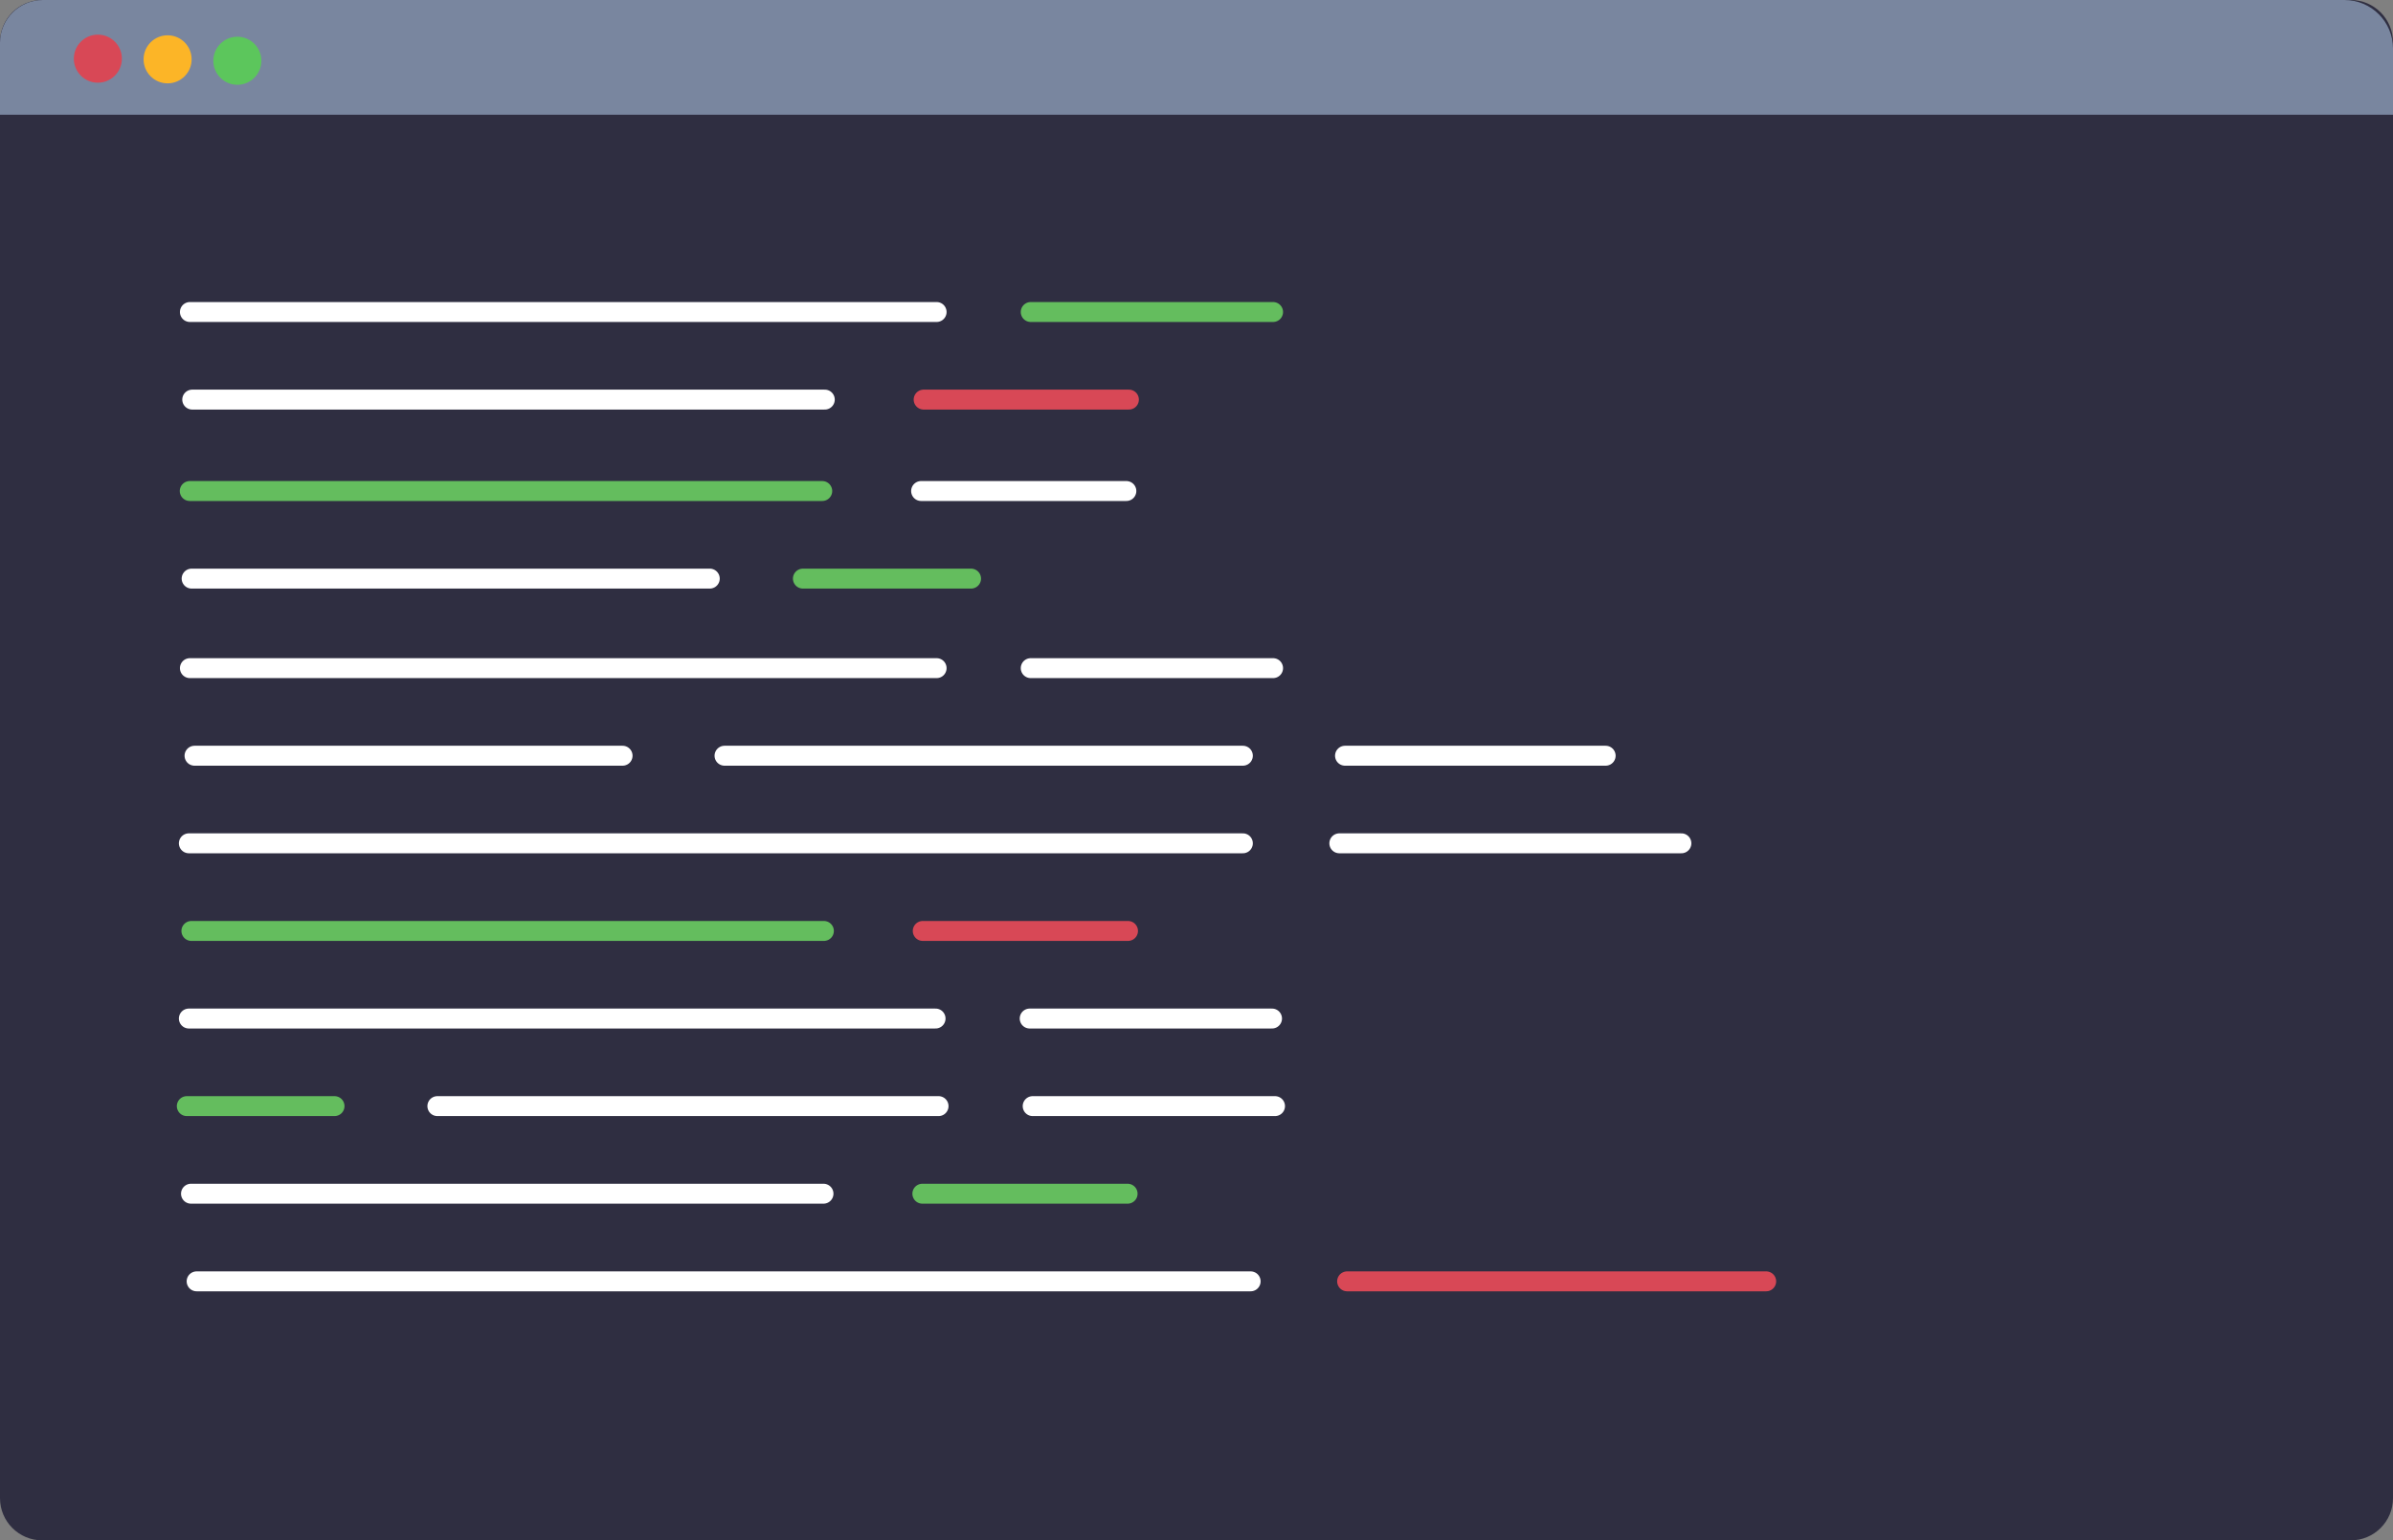 <?xml version="1.0" encoding="utf-8"?>
<!-- Generator: Adobe Illustrator 25.0.0, SVG Export Plug-In . SVG Version: 6.00 Build 0)  -->
<svg version="1.1" xmlns="http://www.w3.org/2000/svg" xmlns:xlink="http://www.w3.org/1999/xlink" x="0px" y="0px"
	 viewBox="0 0 480 309" style="enable-background:new 0 0 480 309;" xml:space="preserve">
<rect x="0" y="0" width="480" height="309" fill="#808080" stroke="none"/>
<style type="text/css">
	.st0{fill:#2F2E41;}
	.st1{fill:#79869F;}
	.st2{fill:#D84856;}
	.st3{fill:#FCB527;}
	.st4{fill:#5CC65C;}
	.st5{fill:none;stroke:#FFFFFF;stroke-width:4;stroke-linecap:round;stroke-linejoin:round;stroke-miterlimit:10;}
	.st6{fill:#FFFFFF;stroke:#64BD5E;stroke-width:4;stroke-linecap:round;stroke-linejoin:round;stroke-miterlimit:10;}
	.st7{fill:none;stroke:#D84856;stroke-width:4;stroke-linecap:round;stroke-linejoin:round;stroke-miterlimit:10;}
</style>
<g id="Layer_2">
	<path class="st0" d="M480,8.47v292.06c0,4.68-3.79,8.47-8.47,8.47H8.47C3.79,309,0,305.21,0,300.53V8.47C0,3.79,3.79,0,8.47,0
		h463.06C476.21,0,480,3.79,480,8.47z"/>
	<path class="st1" d="M480,9.74v13.27H0V8.59C0,3.85,3.85,0,8.59,0h461.67C475.64,0,480,4.36,480,9.74z"/>
	<circle class="st2" cx="19.63" cy="11.77" r="4.82"/>
	<circle class="st3" cx="33.62" cy="11.9" r="4.82"/>
	<circle class="st4" cx="47.61" cy="12.19" r="4.82"/>
</g>
<g id="Layer_1">
	<line class="st5" x1="187.87" y1="62.59" x2="38.09" y2="62.59"/>
	<line class="st6" x1="255.36" y1="62.59" x2="206.75" y2="62.59"/>
	<line class="st5" x1="165.44" y1="80.16" x2="38.56" y2="80.16"/>
	<line class="st7" x1="226.44" y1="80.16" x2="185.27" y2="80.16"/>
	<line class="st6" x1="164.93" y1="98.5" x2="38.06" y2="98.5"/>
	<line class="st5" x1="225.93" y1="98.5" x2="184.76" y2="98.5"/>
	<line class="st5" x1="142.37" y1="116.07" x2="38.44" y2="116.07"/>
	<line class="st6" x1="194.78" y1="116.07" x2="161.05" y2="116.07"/>
	<line class="st5" x1="187.87" y1="134.03" x2="38.09" y2="134.03"/>
	<line class="st5" x1="255.36" y1="134.03" x2="206.75" y2="134.03"/>
	<line class="st5" x1="124.88" y1="151.6" x2="39.02" y2="151.6"/>
	<line class="st5" x1="322.07" y1="151.6" x2="269.79" y2="151.6"/>
	<line class="st5" x1="249.3" y1="169.17" x2="37.88" y2="169.17"/>
	<line class="st5" x1="337.26" y1="169.17" x2="268.65" y2="169.17"/>
	<line class="st6" x1="165.26" y1="186.75" x2="38.39" y2="186.75"/>
	<line class="st7" x1="226.26" y1="186.75" x2="185.09" y2="186.75"/>
	<line class="st5" x1="187.66" y1="204.32" x2="37.88" y2="204.32"/>
	<line class="st5" x1="255.15" y1="204.32" x2="206.54" y2="204.32"/>
	<line class="st5" x1="188.26" y1="221.89" x2="87.73" y2="221.89"/>
	<line class="st5" x1="255.75" y1="221.89" x2="207.14" y2="221.89"/>
	<line class="st5" x1="165.18" y1="239.46" x2="38.31" y2="239.46"/>
	<line class="st6" x1="226.18" y1="239.46" x2="185.01" y2="239.46"/>
	<line class="st5" x1="250.86" y1="257.04" x2="39.44" y2="257.04"/>
	<line class="st7" x1="354.27" y1="257.04" x2="270.21" y2="257.04"/>
	<line class="st5" x1="249.3" y1="151.6" x2="145.33" y2="151.6"/>
	<line class="st6" x1="67.1" y1="221.89" x2="37.47" y2="221.89"/>
</g>
</svg>
